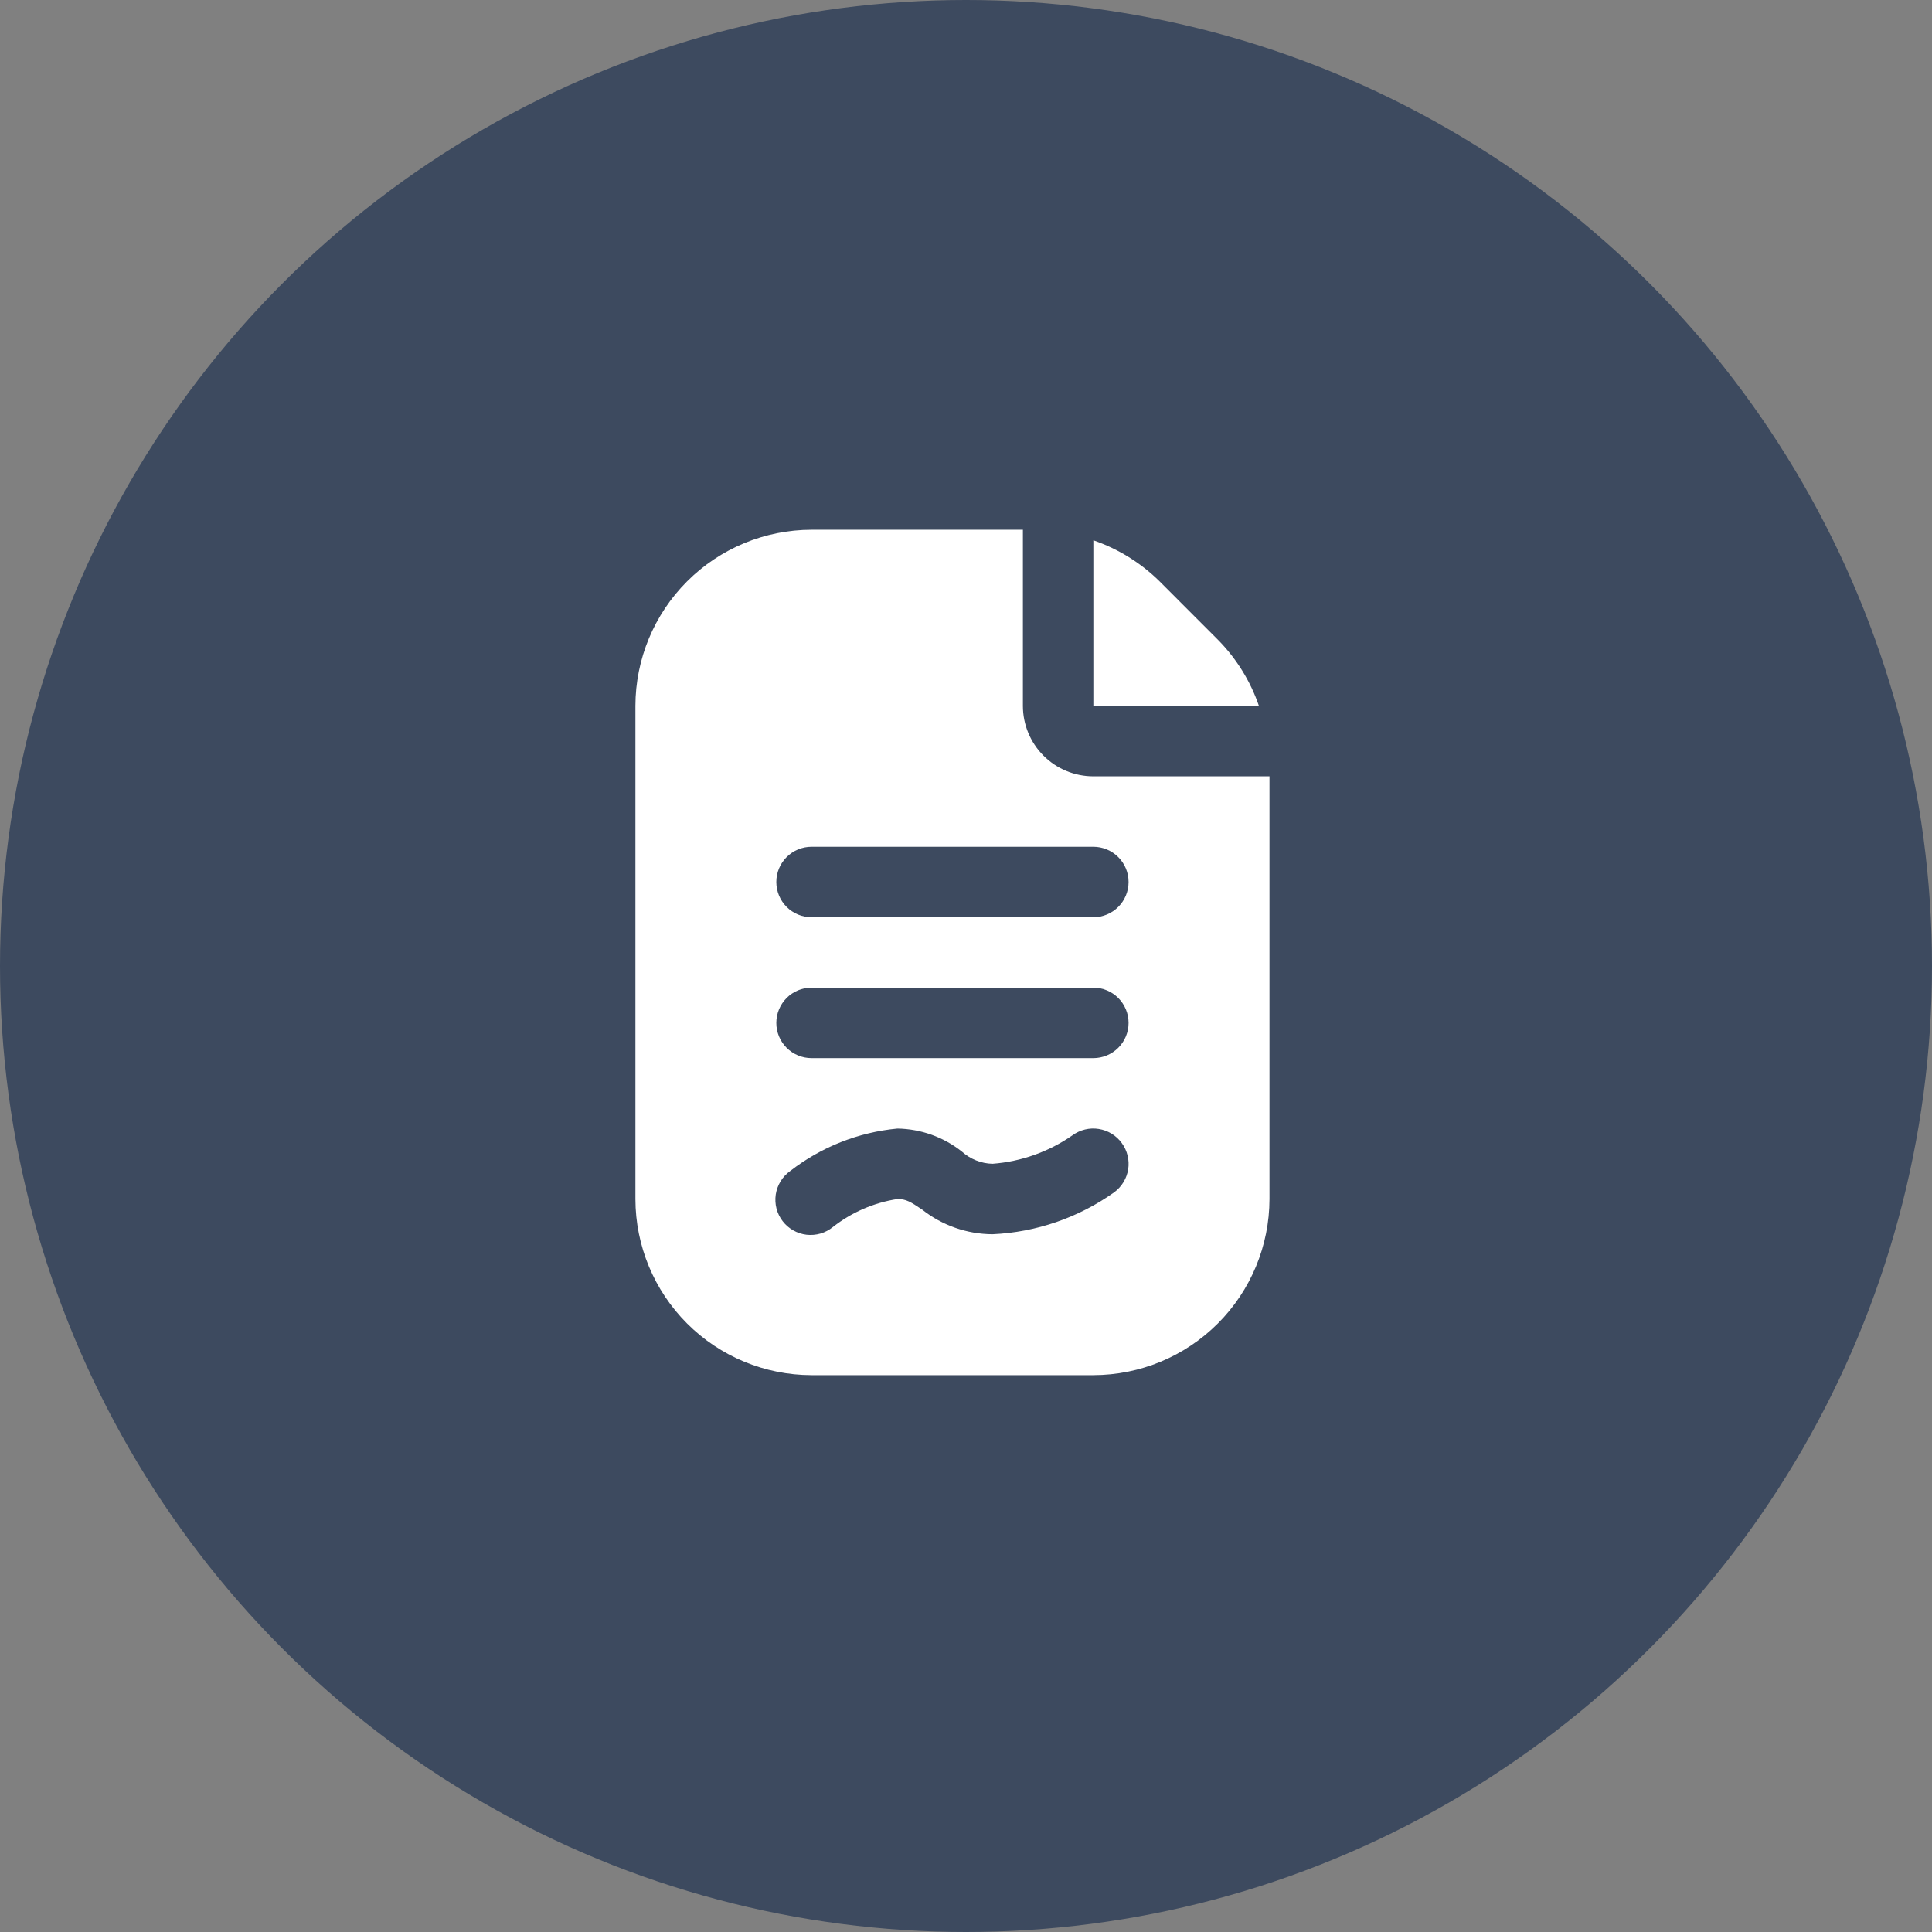 <svg width="62" height="62" viewBox="0 0 62 62" fill="none" xmlns="http://www.w3.org/2000/svg">
<rect x="0" y="0" width="62" height="62" fill="#808080" stroke="none"/>
<circle cx="31" cy="31" r="31" fill="#3D4A5F"/>
<g clip-path="url(#clip0_251_4481)">
<path d="M35.087 17.339C35.884 17.613 36.61 18.062 37.211 18.655L39.083 20.529C39.676 21.129 40.126 21.854 40.4 22.652H35.087V17.339ZM40.739 24.913V38.478C40.737 39.976 40.141 41.413 39.081 42.473C38.022 43.532 36.585 44.128 35.087 44.13H26.043C24.545 44.128 23.108 43.532 22.049 42.473C20.989 41.413 20.393 39.976 20.391 38.478V22.652C20.393 21.154 20.989 19.717 22.049 18.657C23.108 17.598 24.545 17.002 26.043 17H32.826V22.652C32.826 23.252 33.064 23.827 33.488 24.251C33.912 24.675 34.487 24.913 35.087 24.913H40.739ZM36 36.684C35.913 36.563 35.803 36.461 35.676 36.383C35.549 36.305 35.408 36.253 35.261 36.23C35.114 36.206 34.964 36.212 34.819 36.247C34.674 36.282 34.538 36.345 34.417 36.433C33.658 36.962 32.771 37.278 31.848 37.347C31.486 37.338 31.14 37.199 30.871 36.958C30.281 36.489 29.553 36.229 28.8 36.217C27.546 36.335 26.352 36.808 25.357 37.58C25.234 37.668 25.129 37.78 25.05 37.91C24.971 38.039 24.918 38.183 24.895 38.333C24.873 38.483 24.881 38.636 24.918 38.782C24.956 38.929 25.023 39.067 25.115 39.187C25.207 39.308 25.323 39.408 25.454 39.483C25.586 39.558 25.732 39.606 25.882 39.624C26.033 39.641 26.186 39.628 26.331 39.586C26.477 39.543 26.612 39.471 26.729 39.376C27.331 38.904 28.044 38.595 28.8 38.478C29.078 38.478 29.22 38.566 29.592 38.817C30.236 39.326 31.032 39.604 31.852 39.608C33.257 39.544 34.614 39.076 35.759 38.26C35.999 38.082 36.159 37.817 36.205 37.522C36.25 37.226 36.176 36.925 36 36.684ZM36.217 32.826C36.217 32.526 36.098 32.239 35.886 32.026C35.674 31.814 35.386 31.695 35.087 31.695H26.043C25.743 31.695 25.456 31.814 25.244 32.026C25.032 32.239 24.913 32.526 24.913 32.826C24.913 33.126 25.032 33.413 25.244 33.625C25.456 33.837 25.743 33.956 26.043 33.956H35.087C35.386 33.956 35.674 33.837 35.886 33.625C36.098 33.413 36.217 33.126 36.217 32.826ZM36.217 28.304C36.217 28.004 36.098 27.717 35.886 27.505C35.674 27.293 35.386 27.174 35.087 27.174H26.043C25.743 27.174 25.456 27.293 25.244 27.505C25.032 27.717 24.913 28.004 24.913 28.304C24.913 28.604 25.032 28.892 25.244 29.104C25.456 29.316 25.743 29.435 26.043 29.435H35.087C35.386 29.435 35.674 29.316 35.886 29.104C36.098 28.892 36.217 28.604 36.217 28.304Z" fill="white"/>
</g>
<defs>
<clipPath id="clip0_251_4481">
<rect width="27.13" height="27.13" fill="white" transform="translate(17 17)"/>
</clipPath>
</defs>
</svg>
